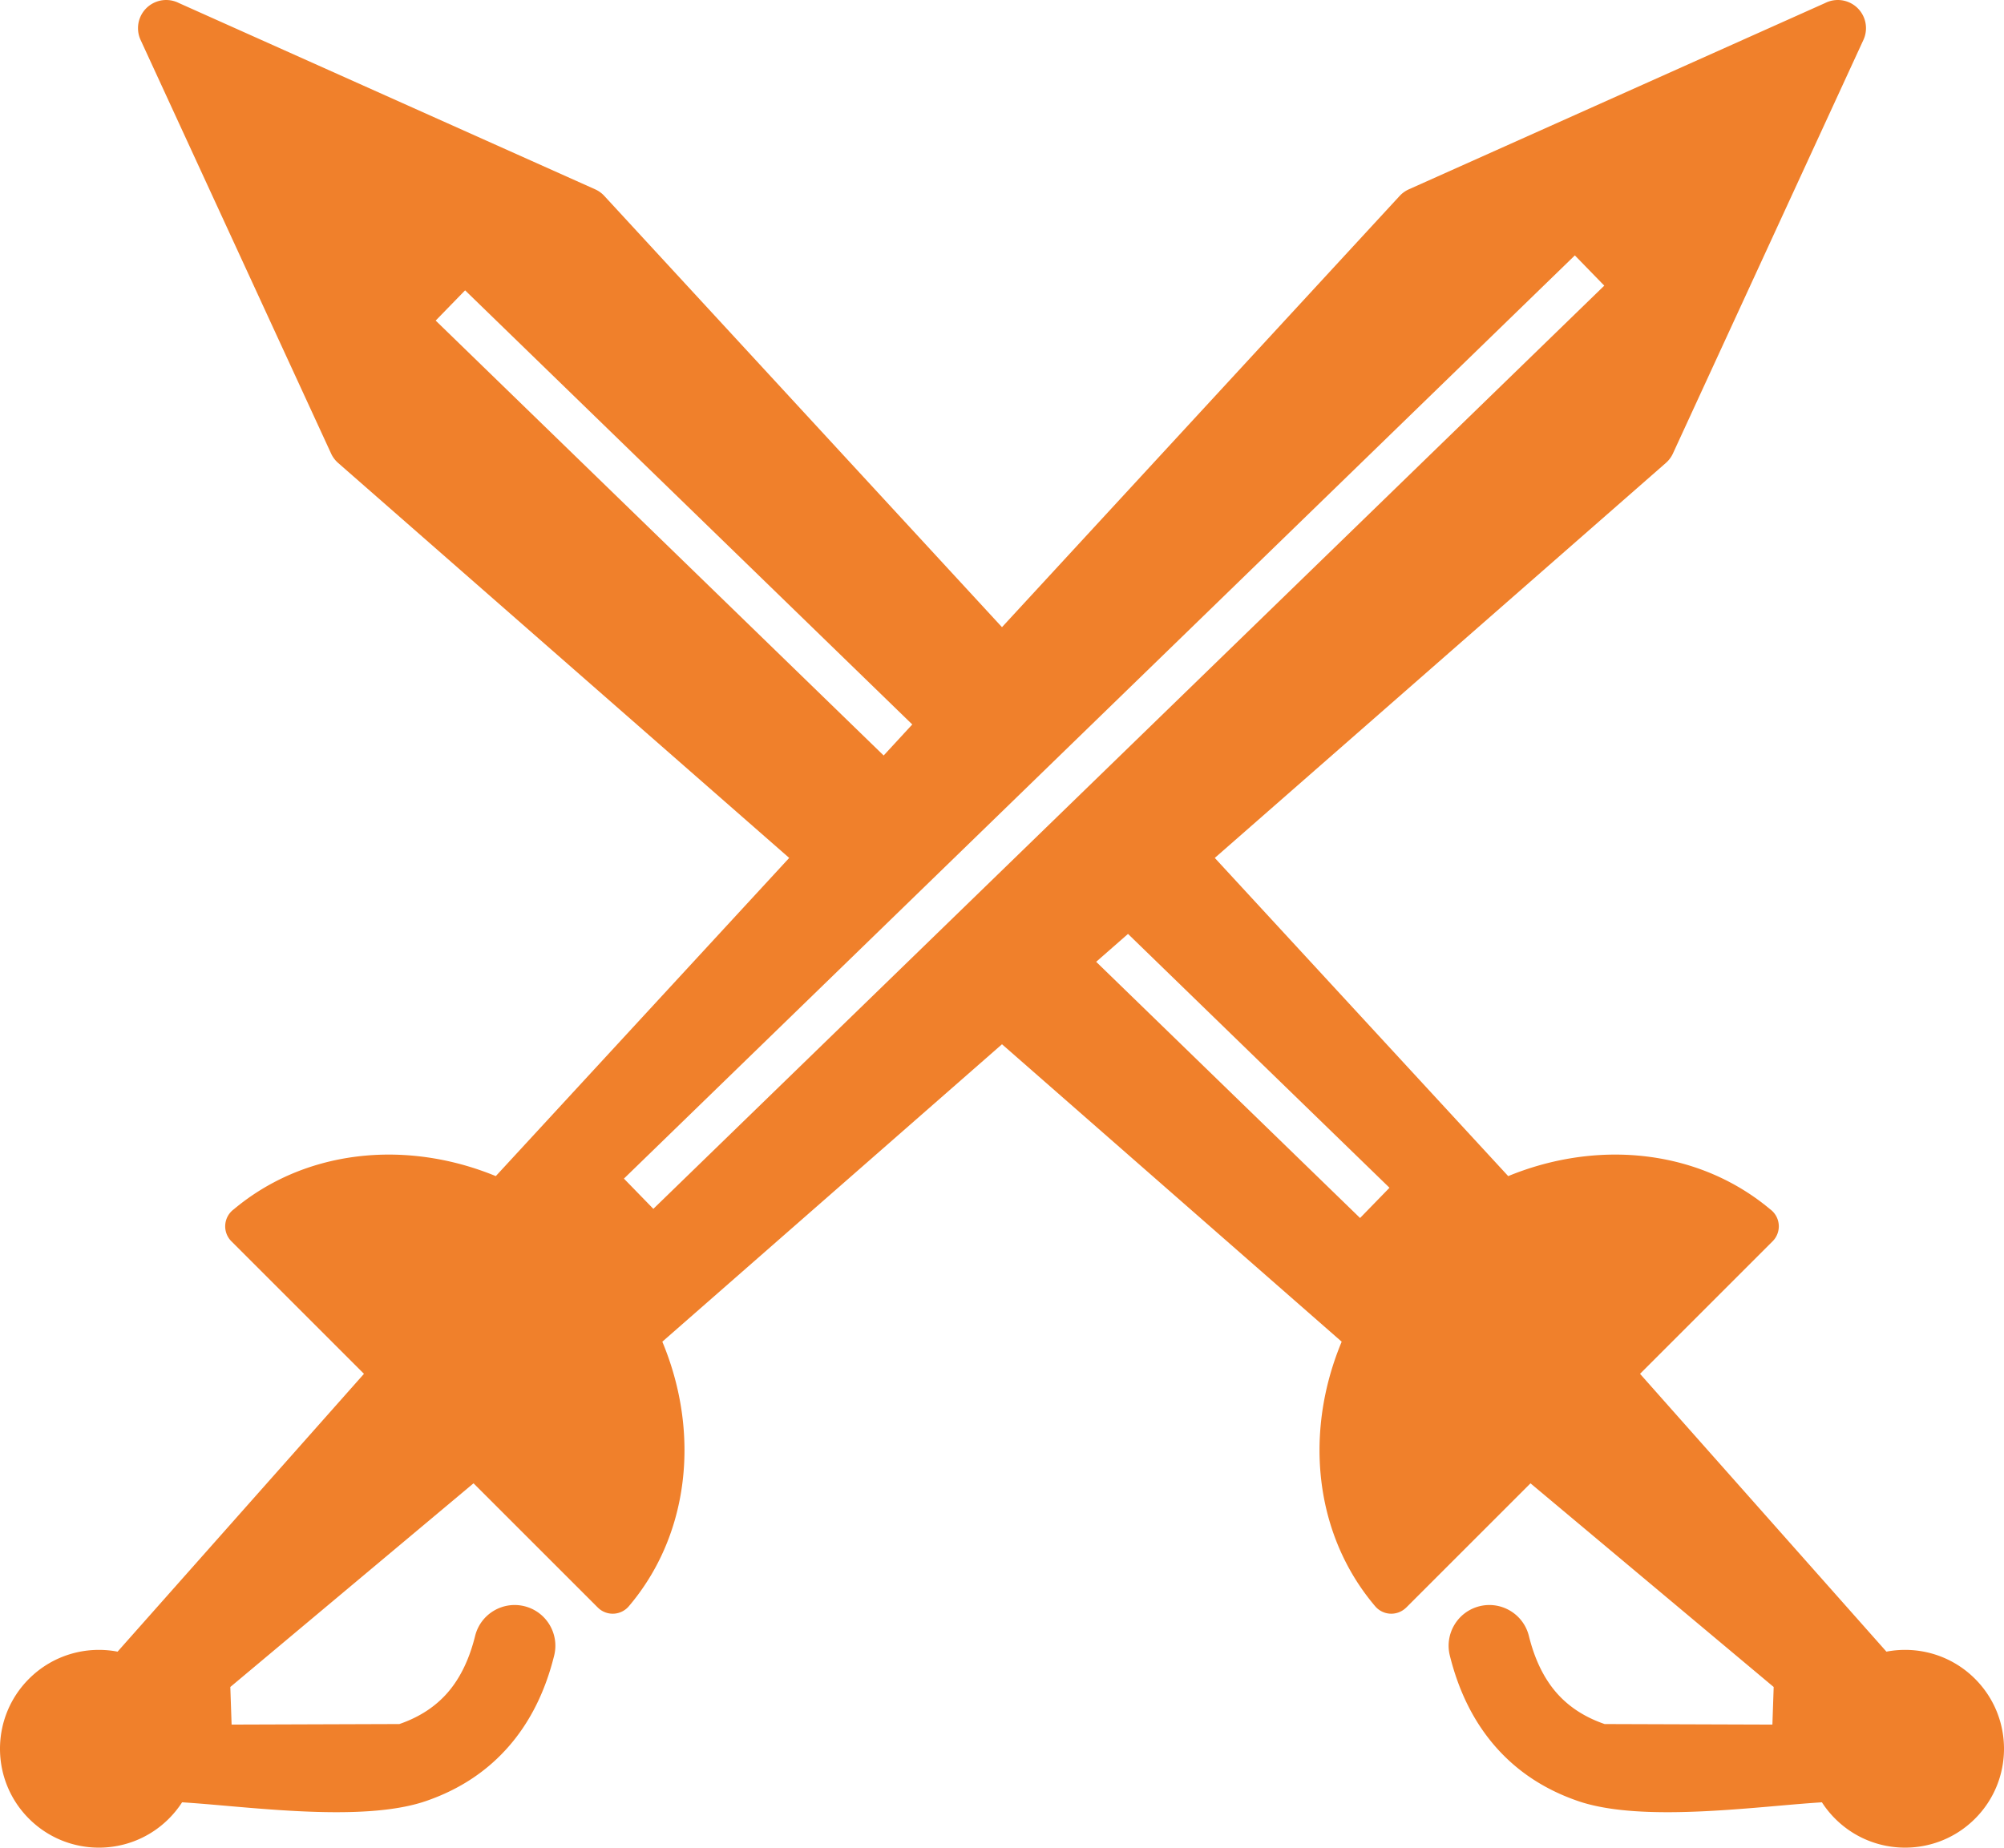 <svg xmlns="http://www.w3.org/2000/svg" shape-rendering="geometricPrecision" text-rendering="geometricPrecision" image-rendering="optimizeQuality" fill-rule="evenodd" clip-rule="evenodd" viewBox="0 0 512 472.178"><path fill="#F0802B" d="M476.079 10.208l-48.678 105.717a7.269 7.269 0 01-1.801 2.393L310.365 219.249l74.965 81.314c6.784-2.789 13.816-4.524 20.824-5.189 16.697-1.586 33.257 2.898 46.096 13.656a5.408 5.408 0 01.633 8.188l-33.872 33.873 62.95 70.999c7.948-1.519 16.485.797 22.638 6.949 9.868 9.869 9.868 25.87 0 35.738-9.869 9.868-25.871 9.868-35.739 0a25.383 25.383 0 01-3.383-4.188l-.275.02c-3.468.225-6.874.522-10.533.841-16.808 1.474-38.32 3.354-51.495-1.179-8.702-2.991-15.775-7.738-21.3-14.132-5.425-6.283-9.216-14.003-11.459-23.058-1.38-5.576 2.022-11.221 7.598-12.602 5.576-1.38 11.221 2.024 12.601 7.598 1.455 5.876 3.762 10.71 6.97 14.424 3.11 3.598 7.22 6.317 12.38 8.089l42.865.143.329-9.611-62.131-52.047-31.748 31.748-.338.295a5.396 5.396 0 01-7.603-.633c-10.937-12.878-15.502-29.565-13.905-46.39.677-7.143 2.468-14.311 5.351-21.217l-86.785-76.011-86.783 76.011c2.882 6.906 4.674 14.074 5.351 21.217 1.597 16.825-2.969 33.512-13.905 46.39a5.396 5.396 0 01-7.603.633l-.33-.303-31.749-31.745-62.138 52.052.329 9.611 42.865-.143c5.16-1.772 9.27-4.491 12.38-8.089 3.208-3.714 5.515-8.548 6.97-14.424 1.38-5.574 7.025-8.978 12.601-7.598 5.576 1.381 8.977 7.026 7.597 12.602-2.242 9.055-6.033 16.775-11.458 23.058-5.525 6.394-12.598 11.141-21.301 14.132-13.174 4.533-34.686 2.653-51.494 1.179-3.659-.319-7.065-.616-10.533-.841l-.275-.02a25.434 25.434 0 01-3.383 4.188c-9.868 9.868-25.87 9.868-35.739 0-9.868-9.868-9.868-25.869 0-35.738 6.152-6.152 14.69-8.468 22.638-6.949l62.952-71.002-33.874-33.87a5.408 5.408 0 01.633-8.188c12.838-10.758 29.398-15.242 46.096-13.656 7.008.665 14.039 2.399 20.824 5.188l74.962-81.314L86.4 118.318a7.229 7.229 0 01-1.799-2.394L35.921 10.208A7.195 7.195 0 0145.712.781l106.324 47.593a7.173 7.173 0 012.359 1.695l101.602 110.207L357.599 50.064a7.323 7.323 0 012.365-1.69L466.288.781a7.195 7.195 0 019.791 9.427zM288.195 238.667l-1.66 1.454-6.476 5.674 67.424 65.473 7.517-7.73-66.805-64.871zm-62.43-45.597l5.318-5.769 1.992-2.161L118.827 74.198l-7.517 7.73L225.765 193.07zM409.874 72.999L166.923 308.93l-7.517-7.73L402.357 65.269l7.517 7.73z"/></svg>